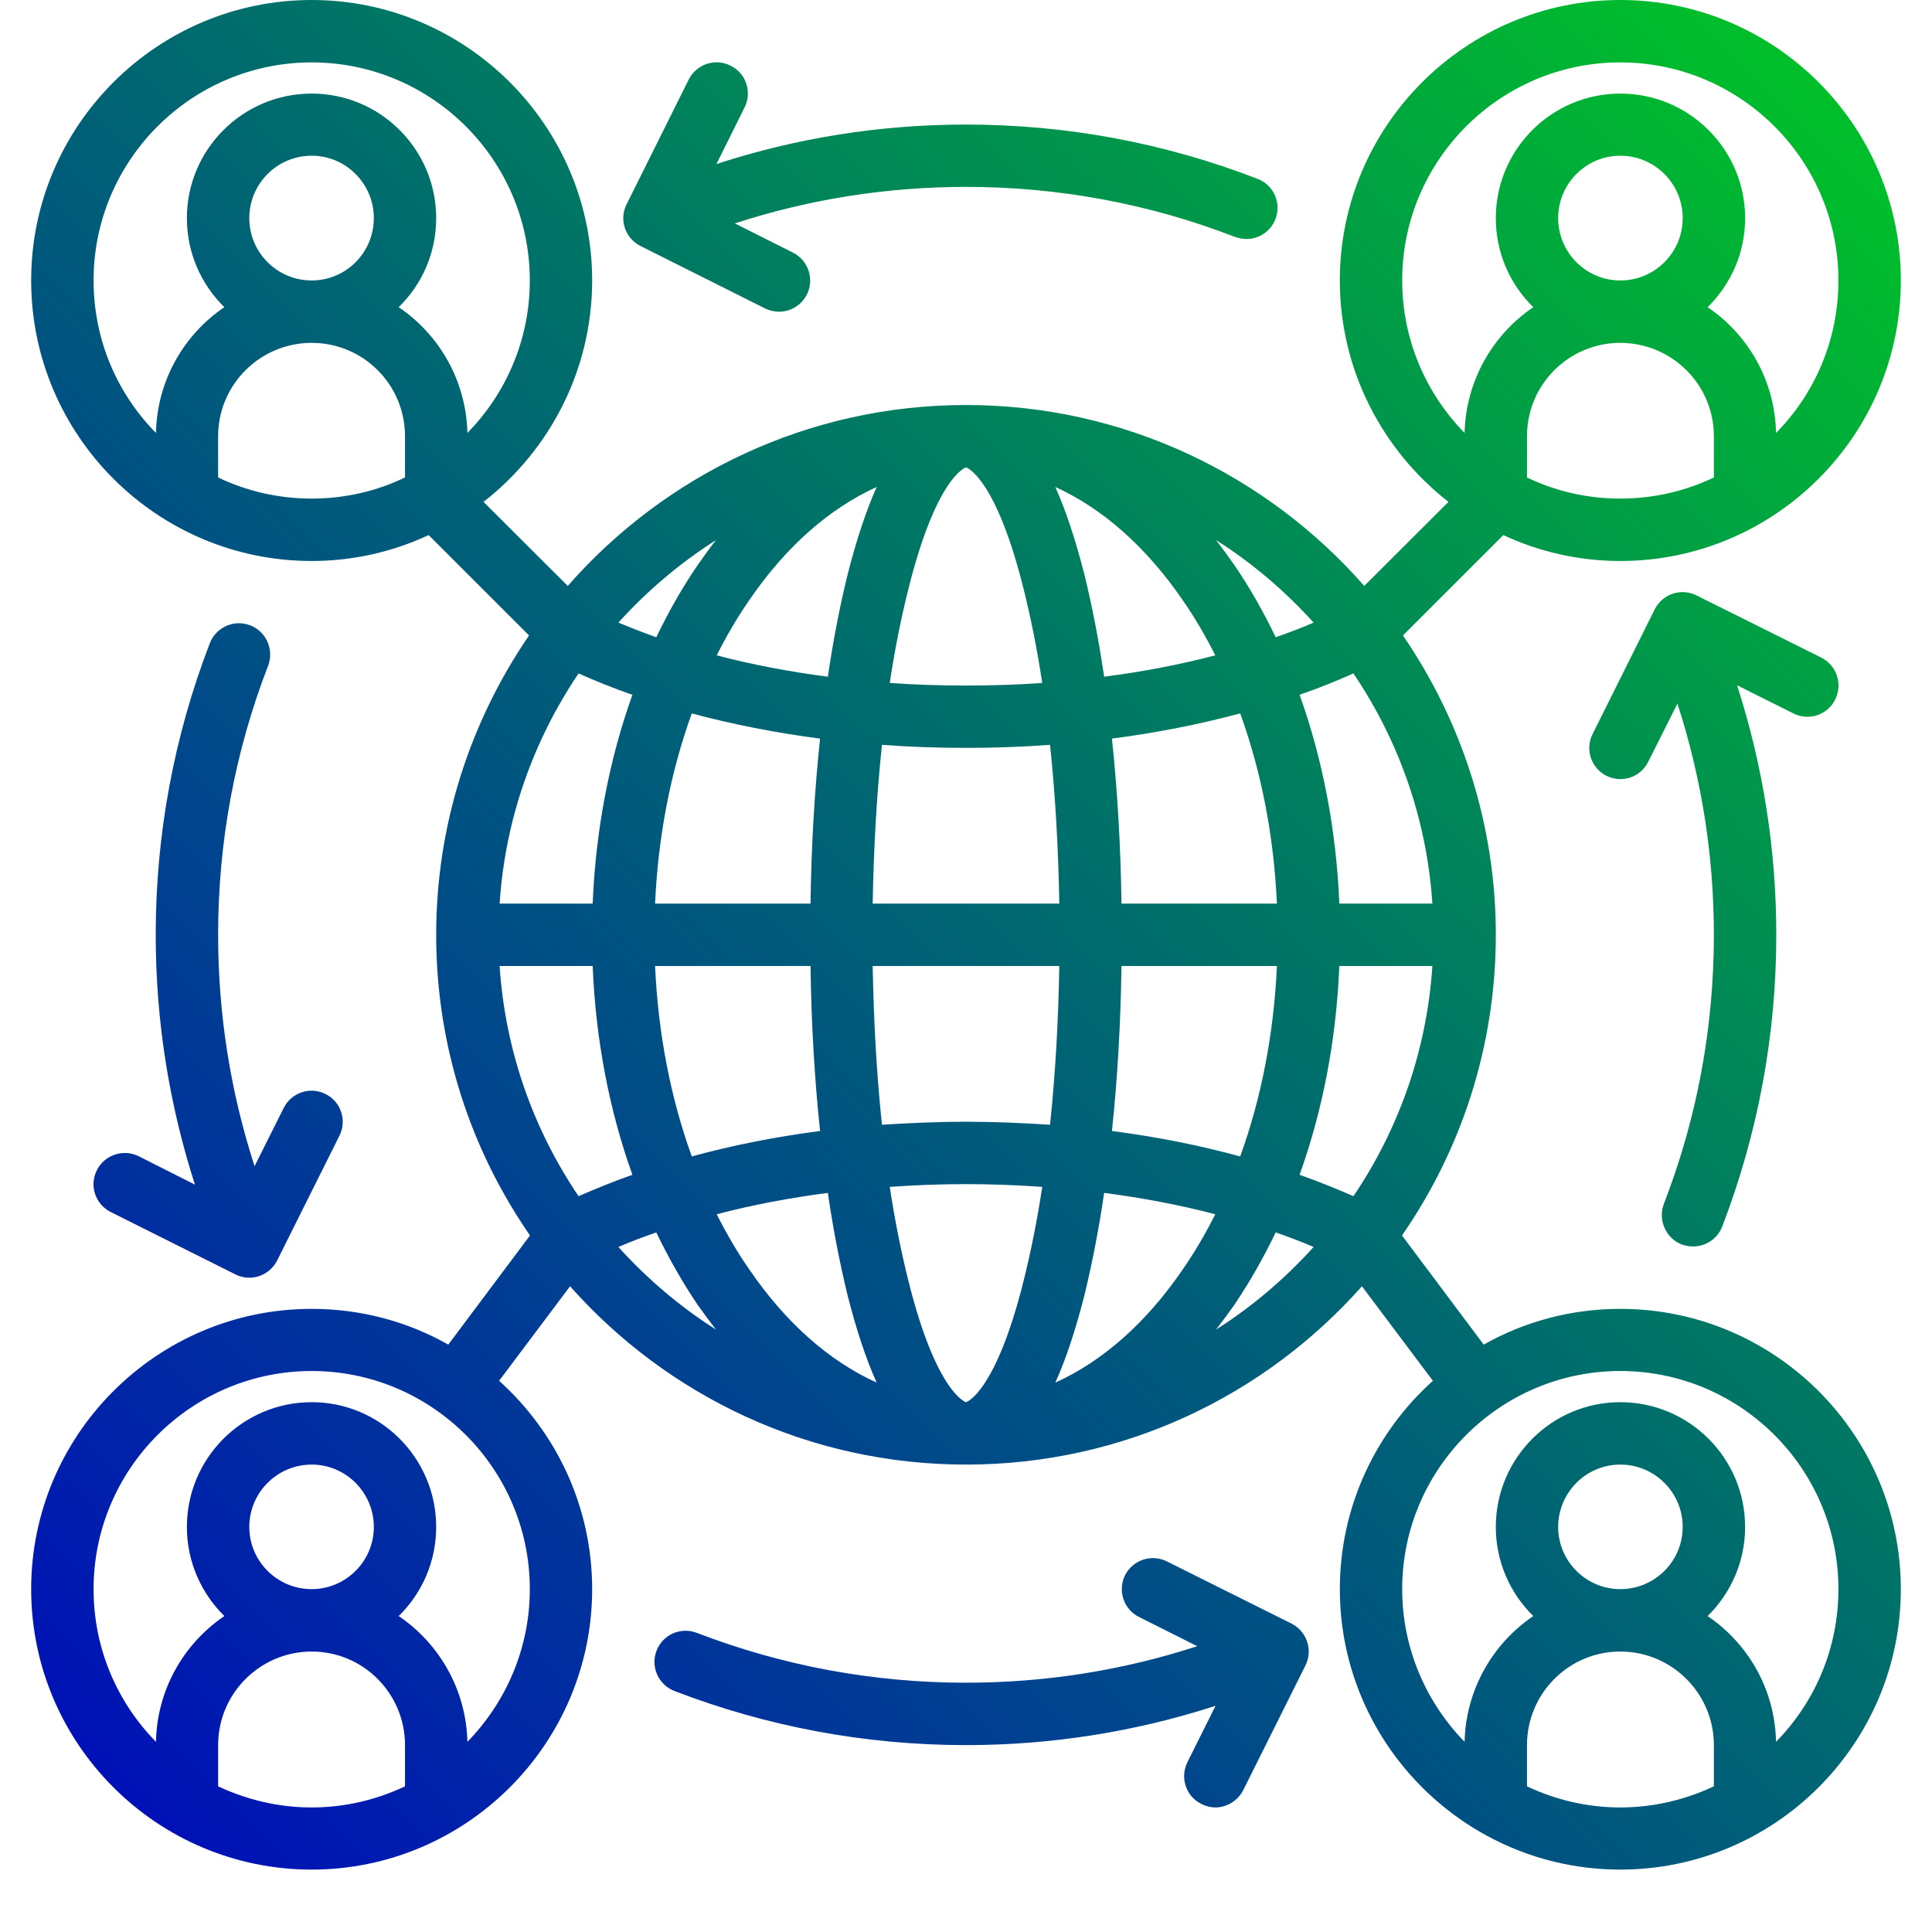 <svg xmlns="http://www.w3.org/2000/svg" xmlns:xlink="http://www.w3.org/1999/xlink" width="40" zoomAndPan="magnify" viewBox="0 0 30 30" height="40" preserveAspectRatio="xMidYMid meet" version="1.0"><defs><clipPath id="46065dff74"><path d="M 0.484 0 L 29.516 0 L 29.516 29.031 L 0.484 29.031 Z M 0.484 0 " clip-rule="nonzero"/></clipPath><clipPath id="353c0cde51"><path d="M 25.16 20.324 C 24.391 20.324 23.668 20.523 23.039 20.879 L 21.77 19.184 C 22.688 17.859 23.227 16.25 23.227 14.516 C 23.227 12.793 22.691 11.191 21.785 9.867 L 23.344 8.309 C 23.895 8.566 24.512 8.711 25.16 8.711 C 27.562 8.711 29.516 6.758 29.516 4.355 C 29.516 1.953 27.562 0 25.16 0 C 22.762 0 20.805 1.953 20.805 4.355 C 20.805 5.75 21.469 6.996 22.492 7.793 L 21.184 9.098 C 19.676 7.379 17.461 6.289 15 6.289 C 12.539 6.289 10.324 7.379 8.816 9.098 L 7.508 7.793 C 8.531 6.996 9.195 5.75 9.195 4.355 C 9.195 1.953 7.238 0 4.84 0 C 2.438 0 0.484 1.953 0.484 4.355 C 0.484 6.758 2.438 8.711 4.84 8.711 C 5.488 8.711 6.105 8.566 6.656 8.309 L 8.215 9.867 C 7.309 11.191 6.773 12.793 6.773 14.516 C 6.773 16.25 7.312 17.859 8.23 19.184 L 6.961 20.879 C 6.332 20.523 5.609 20.324 4.84 20.324 C 2.438 20.324 0.484 22.277 0.484 24.676 C 0.484 27.078 2.438 29.031 4.84 29.031 C 7.238 29.031 9.195 27.078 9.195 24.676 C 9.195 23.395 8.637 22.238 7.75 21.441 L 8.852 19.973 C 10.359 21.672 12.555 22.742 15 22.742 C 17.445 22.742 19.641 21.672 21.148 19.973 L 22.25 21.441 C 21.363 22.238 20.805 23.395 20.805 24.676 C 20.805 27.078 22.762 29.031 25.16 29.031 C 27.562 29.031 29.516 27.078 29.516 24.676 C 29.516 22.277 27.562 20.324 25.16 20.324 Z M 23.711 7.414 L 23.711 6.773 C 23.711 5.973 24.359 5.324 25.16 5.324 C 25.961 5.324 26.613 5.973 26.613 6.773 L 26.613 7.414 C 26.172 7.625 25.68 7.742 25.16 7.742 C 24.641 7.742 24.148 7.625 23.711 7.414 Z M 24.195 3.387 C 24.195 2.852 24.629 2.418 25.16 2.418 C 25.695 2.418 26.129 2.852 26.129 3.387 C 26.129 3.922 25.695 4.355 25.16 4.355 C 24.629 4.355 24.195 3.922 24.195 3.387 Z M 21.773 4.355 C 21.773 2.488 23.293 0.969 25.16 0.969 C 27.027 0.969 28.547 2.488 28.547 4.355 C 28.547 5.277 28.18 6.113 27.578 6.723 C 27.562 5.91 27.145 5.195 26.516 4.77 C 26.875 4.418 27.098 3.93 27.098 3.387 C 27.098 2.32 26.23 1.453 25.16 1.453 C 24.094 1.453 23.227 2.32 23.227 3.387 C 23.227 3.93 23.449 4.418 23.809 4.77 C 23.18 5.195 22.762 5.91 22.742 6.723 C 22.145 6.113 21.773 5.277 21.773 4.355 Z M 1.453 4.355 C 1.453 2.488 2.973 0.969 4.84 0.969 C 6.707 0.969 8.227 2.488 8.227 4.355 C 8.227 5.277 7.855 6.113 7.258 6.723 C 7.238 5.91 6.82 5.195 6.191 4.77 C 6.551 4.418 6.773 3.93 6.773 3.387 C 6.773 2.32 5.906 1.453 4.84 1.453 C 3.77 1.453 2.902 2.32 2.902 3.387 C 2.902 3.93 3.125 4.418 3.484 4.77 C 2.855 5.195 2.438 5.91 2.422 6.723 C 1.82 6.113 1.453 5.277 1.453 4.355 Z M 3.871 3.387 C 3.871 2.852 4.305 2.418 4.84 2.418 C 5.371 2.418 5.805 2.852 5.805 3.387 C 5.805 3.922 5.371 4.355 4.84 4.355 C 4.305 4.355 3.871 3.922 3.871 3.387 Z M 3.387 7.414 L 3.387 6.773 C 3.387 5.973 4.039 5.324 4.84 5.324 C 5.641 5.324 6.289 5.973 6.289 6.773 L 6.289 7.414 C 5.852 7.625 5.359 7.742 4.84 7.742 C 4.32 7.742 3.828 7.625 3.387 7.414 Z M 3.387 27.738 L 3.387 27.098 C 3.387 26.297 4.039 25.645 4.84 25.645 C 5.641 25.645 6.289 26.297 6.289 27.098 L 6.289 27.738 C 5.852 27.945 5.359 28.066 4.84 28.066 C 4.32 28.066 3.828 27.945 3.387 27.738 Z M 3.871 23.711 C 3.871 23.176 4.305 22.742 4.84 22.742 C 5.371 22.742 5.805 23.176 5.805 23.711 C 5.805 24.242 5.371 24.676 4.84 24.676 C 4.305 24.676 3.871 24.242 3.871 23.711 Z M 8.227 24.676 C 8.227 25.598 7.855 26.434 7.258 27.047 C 7.238 26.234 6.82 25.52 6.191 25.094 C 6.551 24.742 6.773 24.25 6.773 23.711 C 6.773 22.641 5.906 21.773 4.84 21.773 C 3.77 21.773 2.902 22.641 2.902 23.711 C 2.902 24.25 3.125 24.742 3.484 25.094 C 2.855 25.52 2.438 26.234 2.422 27.047 C 1.82 26.434 1.453 25.598 1.453 24.676 C 1.453 22.809 2.973 21.289 4.84 21.289 C 6.707 21.289 8.227 22.809 8.227 24.676 Z M 7.758 15 L 9.203 15 C 9.25 16.145 9.461 17.242 9.82 18.242 C 9.531 18.344 9.254 18.457 8.984 18.574 C 8.285 17.543 7.844 16.316 7.758 15 Z M 8.984 10.457 C 9.254 10.578 9.531 10.688 9.82 10.789 C 9.461 11.789 9.25 12.891 9.203 14.031 L 7.758 14.031 C 7.844 12.715 8.285 11.492 8.984 10.457 Z M 22.242 14.031 L 20.797 14.031 C 20.75 12.891 20.539 11.789 20.18 10.789 C 20.469 10.688 20.746 10.578 21.016 10.457 C 21.715 11.492 22.156 12.715 22.242 14.031 Z M 19.828 14.031 L 17.414 14.031 C 17.402 13.141 17.352 12.277 17.266 11.469 C 17.961 11.379 18.629 11.246 19.258 11.078 C 19.586 11.984 19.781 12.984 19.828 14.031 Z M 15 21.773 C 14.996 21.773 14.539 21.633 14.102 19.875 C 13.992 19.434 13.895 18.949 13.816 18.43 C 14.207 18.402 14.602 18.387 15 18.387 C 15.398 18.387 15.793 18.402 16.184 18.43 C 16.105 18.949 16.008 19.434 15.898 19.875 C 15.461 21.633 15.004 21.773 15 21.773 Z M 15 17.418 C 14.559 17.418 14.125 17.438 13.695 17.465 C 13.613 16.691 13.566 15.859 13.551 15 L 16.449 15 C 16.434 15.859 16.387 16.691 16.305 17.465 C 15.875 17.438 15.441 17.418 15 17.418 Z M 13.551 14.031 C 13.566 13.172 13.613 12.34 13.695 11.566 C 14.125 11.598 14.559 11.613 15 11.613 C 15.441 11.613 15.875 11.598 16.305 11.566 C 16.387 12.34 16.434 13.172 16.449 14.031 Z M 15 7.258 C 15.004 7.258 15.461 7.398 15.898 9.16 C 16.008 9.598 16.105 10.086 16.184 10.605 C 15.793 10.633 15.398 10.645 15 10.645 C 14.602 10.645 14.207 10.633 13.816 10.605 C 13.895 10.082 13.992 9.598 14.102 9.16 C 14.539 7.398 14.996 7.258 15 7.258 Z M 17.145 10.508 C 17.062 9.938 16.957 9.406 16.84 8.926 C 16.703 8.391 16.555 7.938 16.387 7.562 C 17.121 7.895 17.797 8.492 18.363 9.316 C 18.551 9.586 18.719 9.875 18.871 10.176 C 18.324 10.32 17.746 10.43 17.145 10.508 Z M 13.613 7.562 C 13.445 7.938 13.297 8.391 13.16 8.926 C 13.043 9.406 12.938 9.938 12.855 10.508 C 12.254 10.43 11.676 10.32 11.129 10.176 C 11.281 9.875 11.449 9.586 11.637 9.316 C 12.203 8.488 12.879 7.895 13.613 7.562 Z M 12.734 11.469 C 12.648 12.277 12.598 13.141 12.586 14.031 L 10.172 14.031 C 10.219 12.984 10.414 11.984 10.742 11.078 C 11.371 11.246 12.039 11.379 12.734 11.469 Z M 10.172 15 L 12.586 15 C 12.598 15.891 12.648 16.754 12.734 17.562 C 12.039 17.652 11.371 17.785 10.742 17.957 C 10.414 17.051 10.219 16.047 10.172 15 Z M 12.855 18.523 C 12.938 19.094 13.043 19.625 13.16 20.109 C 13.297 20.645 13.445 21.098 13.613 21.469 C 12.879 21.137 12.203 20.543 11.637 19.715 C 11.449 19.445 11.281 19.156 11.129 18.855 C 11.676 18.711 12.254 18.602 12.855 18.523 Z M 16.387 21.469 C 16.555 21.098 16.703 20.645 16.84 20.109 C 16.957 19.625 17.062 19.094 17.145 18.523 C 17.746 18.602 18.324 18.711 18.871 18.855 C 18.719 19.156 18.551 19.445 18.363 19.715 C 17.797 20.543 17.121 21.137 16.387 21.469 Z M 17.266 17.562 C 17.352 16.754 17.402 15.891 17.414 15 L 19.828 15 C 19.781 16.047 19.586 17.051 19.258 17.957 C 18.629 17.785 17.961 17.652 17.266 17.562 Z M 20.797 15 L 22.242 15 C 22.156 16.316 21.715 17.543 21.016 18.574 C 20.746 18.457 20.469 18.344 20.18 18.242 C 20.539 17.242 20.75 16.145 20.797 15 Z M 20.398 9.668 C 20.207 9.75 20.012 9.824 19.809 9.895 C 19.617 9.496 19.402 9.117 19.164 8.77 C 19.07 8.637 18.977 8.508 18.883 8.387 C 19.445 8.742 19.953 9.176 20.398 9.668 Z M 11.117 8.387 C 11.023 8.508 10.93 8.637 10.836 8.77 C 10.598 9.117 10.383 9.496 10.191 9.895 C 9.988 9.824 9.793 9.746 9.602 9.668 C 10.047 9.176 10.559 8.742 11.117 8.387 Z M 9.602 19.363 C 9.793 19.281 9.988 19.207 10.191 19.137 C 10.383 19.535 10.598 19.914 10.836 20.266 C 10.93 20.398 11.023 20.523 11.117 20.645 C 10.555 20.289 10.047 19.855 9.602 19.363 Z M 18.883 20.645 C 18.977 20.523 19.07 20.398 19.164 20.266 C 19.402 19.914 19.617 19.535 19.809 19.137 C 20.012 19.207 20.207 19.281 20.398 19.363 C 19.953 19.855 19.445 20.289 18.883 20.645 Z M 23.711 27.738 L 23.711 27.098 C 23.711 26.297 24.359 25.645 25.16 25.645 C 25.961 25.645 26.613 26.297 26.613 27.098 L 26.613 27.738 C 26.172 27.945 25.68 28.066 25.16 28.066 C 24.641 28.066 24.148 27.945 23.711 27.738 Z M 24.195 23.711 C 24.195 23.176 24.629 22.742 25.16 22.742 C 25.695 22.742 26.129 23.176 26.129 23.711 C 26.129 24.242 25.695 24.676 25.16 24.676 C 24.629 24.676 24.195 24.242 24.195 23.711 Z M 27.578 27.047 C 27.562 26.234 27.145 25.52 26.516 25.094 C 26.875 24.742 27.098 24.25 27.098 23.711 C 27.098 22.641 26.23 21.773 25.16 21.773 C 24.094 21.773 23.227 22.641 23.227 23.711 C 23.227 24.25 23.449 24.742 23.809 25.094 C 23.18 25.52 22.762 26.234 22.742 27.047 C 22.145 26.434 21.773 25.598 21.773 24.676 C 21.773 22.809 23.293 21.289 25.16 21.289 C 27.027 21.289 28.547 22.809 28.547 24.676 C 28.547 25.598 28.18 26.434 27.578 27.047 Z M 9.73 3.172 L 10.695 1.234 C 10.816 0.996 11.105 0.898 11.344 1.02 C 11.586 1.137 11.68 1.43 11.562 1.668 L 11.125 2.547 C 12.371 2.141 13.672 1.934 15 1.934 C 16.562 1.934 18.086 2.219 19.527 2.777 C 19.777 2.871 19.902 3.152 19.805 3.402 C 19.73 3.594 19.551 3.711 19.355 3.711 C 19.297 3.711 19.238 3.699 19.18 3.68 C 17.848 3.164 16.441 2.902 15 2.902 C 13.77 2.902 12.562 3.094 11.41 3.469 L 12.312 3.922 C 12.551 4.043 12.648 4.332 12.531 4.57 C 12.445 4.742 12.273 4.84 12.098 4.84 C 12.023 4.84 11.949 4.824 11.879 4.789 L 9.945 3.82 C 9.707 3.699 9.609 3.41 9.73 3.172 Z M 20.27 25.863 L 19.305 27.797 C 19.219 27.965 19.047 28.066 18.871 28.066 C 18.797 28.066 18.723 28.047 18.656 28.012 C 18.414 27.895 18.32 27.602 18.438 27.363 L 18.875 26.488 C 17.629 26.891 16.328 27.098 15 27.098 C 13.438 27.098 11.914 26.812 10.473 26.258 C 10.223 26.16 10.098 25.879 10.195 25.633 C 10.289 25.383 10.57 25.258 10.82 25.355 C 12.152 25.867 13.559 26.129 15 26.129 C 16.23 26.129 17.438 25.938 18.59 25.562 L 17.688 25.109 C 17.449 24.992 17.352 24.699 17.469 24.461 C 17.59 24.223 17.879 24.125 18.121 24.246 L 20.055 25.211 C 20.293 25.332 20.391 25.621 20.27 25.863 Z M 27.848 11.078 L 26.973 10.641 C 27.375 11.887 27.582 13.188 27.582 14.516 C 27.582 16.078 27.297 17.602 26.742 19.047 C 26.668 19.238 26.484 19.355 26.289 19.355 C 26.23 19.355 26.172 19.344 26.113 19.324 C 25.867 19.227 25.742 18.945 25.836 18.695 C 26.352 17.363 26.613 15.957 26.613 14.516 C 26.613 13.285 26.422 12.082 26.047 10.926 L 25.594 11.828 C 25.508 12 25.34 12.098 25.16 12.098 C 25.09 12.098 25.016 12.082 24.945 12.047 C 24.707 11.926 24.609 11.637 24.73 11.398 L 25.695 9.461 C 25.816 9.223 26.105 9.125 26.344 9.246 L 28.281 10.211 C 28.52 10.332 28.617 10.621 28.496 10.863 C 28.379 11.102 28.086 11.199 27.848 11.078 Z M 2.152 17.953 L 3.027 18.395 C 2.625 17.145 2.418 15.844 2.418 14.516 C 2.418 12.953 2.703 11.43 3.258 9.988 C 3.355 9.738 3.637 9.613 3.887 9.711 C 4.133 9.805 4.258 10.086 4.164 10.336 C 3.648 11.668 3.387 13.074 3.387 14.516 C 3.387 15.746 3.578 16.953 3.953 18.109 L 4.406 17.203 C 4.527 16.965 4.816 16.867 5.055 16.988 C 5.293 17.105 5.391 17.398 5.27 17.637 L 4.305 19.57 C 4.219 19.742 4.047 19.84 3.871 19.84 C 3.797 19.84 3.723 19.824 3.656 19.789 L 1.719 18.82 C 1.48 18.699 1.383 18.41 1.504 18.172 C 1.621 17.934 1.914 17.836 2.152 17.953 Z M 2.152 17.953 " clip-rule="nonzero"/></clipPath><linearGradient x1="16" gradientTransform="matrix(0.06, 0, 0, 0.06, -0.484, -0.968)" y1="496" x2="496" gradientUnits="userSpaceOnUse" y2="16" id="0bffc5c72b"><stop stop-opacity="1" stop-color="rgb(0%, 7.1%, 71.399%)" offset="0"/><stop stop-opacity="1" stop-color="rgb(0%, 7.1%, 71.399%)" offset="0.031"/><stop stop-opacity="1" stop-color="rgb(0%, 7.201%, 71.317%)" offset="0.047"/><stop stop-opacity="1" stop-color="rgb(0%, 7.578%, 71.01%)" offset="0.051"/><stop stop-opacity="1" stop-color="rgb(0%, 7.854%, 70.787%)" offset="0.055"/><stop stop-opacity="1" stop-color="rgb(0%, 8.128%, 70.563%)" offset="0.059"/><stop stop-opacity="1" stop-color="rgb(0%, 8.405%, 70.34%)" offset="0.062"/><stop stop-opacity="1" stop-color="rgb(0%, 8.679%, 70.117%)" offset="0.066"/><stop stop-opacity="1" stop-color="rgb(0%, 8.954%, 69.894%)" offset="0.07"/><stop stop-opacity="1" stop-color="rgb(0%, 9.229%, 69.67%)" offset="0.074"/><stop stop-opacity="1" stop-color="rgb(0%, 9.505%, 69.447%)" offset="0.078"/><stop stop-opacity="1" stop-color="rgb(0%, 9.779%, 69.223%)" offset="0.082"/><stop stop-opacity="1" stop-color="rgb(0%, 10.056%, 69%)" offset="0.086"/><stop stop-opacity="1" stop-color="rgb(0%, 10.33%, 68.776%)" offset="0.09"/><stop stop-opacity="1" stop-color="rgb(0%, 10.605%, 68.553%)" offset="0.094"/><stop stop-opacity="1" stop-color="rgb(0%, 10.88%, 68.33%)" offset="0.098"/><stop stop-opacity="1" stop-color="rgb(0%, 11.156%, 68.108%)" offset="0.102"/><stop stop-opacity="1" stop-color="rgb(0%, 11.43%, 67.883%)" offset="0.105"/><stop stop-opacity="1" stop-color="rgb(0%, 11.707%, 67.661%)" offset="0.109"/><stop stop-opacity="1" stop-color="rgb(0%, 11.981%, 67.436%)" offset="0.113"/><stop stop-opacity="1" stop-color="rgb(0%, 12.257%, 67.213%)" offset="0.117"/><stop stop-opacity="1" stop-color="rgb(0%, 12.532%, 66.989%)" offset="0.121"/><stop stop-opacity="1" stop-color="rgb(0%, 12.807%, 66.766%)" offset="0.125"/><stop stop-opacity="1" stop-color="rgb(0%, 13.081%, 66.544%)" offset="0.129"/><stop stop-opacity="1" stop-color="rgb(0%, 13.358%, 66.321%)" offset="0.133"/><stop stop-opacity="1" stop-color="rgb(0%, 13.632%, 66.096%)" offset="0.137"/><stop stop-opacity="1" stop-color="rgb(0%, 13.908%, 65.874%)" offset="0.141"/><stop stop-opacity="1" stop-color="rgb(0%, 14.183%, 65.649%)" offset="0.145"/><stop stop-opacity="1" stop-color="rgb(0%, 14.459%, 65.427%)" offset="0.148"/><stop stop-opacity="1" stop-color="rgb(0%, 14.734%, 65.202%)" offset="0.152"/><stop stop-opacity="1" stop-color="rgb(0%, 15.009%, 64.98%)" offset="0.156"/><stop stop-opacity="1" stop-color="rgb(0%, 15.283%, 64.757%)" offset="0.16"/><stop stop-opacity="1" stop-color="rgb(0%, 15.559%, 64.534%)" offset="0.164"/><stop stop-opacity="1" stop-color="rgb(0%, 15.834%, 64.31%)" offset="0.168"/><stop stop-opacity="1" stop-color="rgb(0%, 16.11%, 64.087%)" offset="0.172"/><stop stop-opacity="1" stop-color="rgb(0%, 16.385%, 63.863%)" offset="0.176"/><stop stop-opacity="1" stop-color="rgb(0%, 16.661%, 63.64%)" offset="0.18"/><stop stop-opacity="1" stop-color="rgb(0%, 16.936%, 63.416%)" offset="0.184"/><stop stop-opacity="1" stop-color="rgb(0%, 17.21%, 63.193%)" offset="0.188"/><stop stop-opacity="1" stop-color="rgb(0%, 17.485%, 62.97%)" offset="0.191"/><stop stop-opacity="1" stop-color="rgb(0%, 17.761%, 62.747%)" offset="0.195"/><stop stop-opacity="1" stop-color="rgb(0%, 18.036%, 62.523%)" offset="0.199"/><stop stop-opacity="1" stop-color="rgb(0%, 18.312%, 62.3%)" offset="0.203"/><stop stop-opacity="1" stop-color="rgb(0%, 18.587%, 62.076%)" offset="0.207"/><stop stop-opacity="1" stop-color="rgb(0%, 18.861%, 61.853%)" offset="0.211"/><stop stop-opacity="1" stop-color="rgb(0%, 19.136%, 61.629%)" offset="0.215"/><stop stop-opacity="1" stop-color="rgb(0%, 19.412%, 61.406%)" offset="0.219"/><stop stop-opacity="1" stop-color="rgb(0%, 19.687%, 61.183%)" offset="0.223"/><stop stop-opacity="1" stop-color="rgb(0%, 19.963%, 60.96%)" offset="0.227"/><stop stop-opacity="1" stop-color="rgb(0%, 20.238%, 60.736%)" offset="0.23"/><stop stop-opacity="1" stop-color="rgb(0%, 20.514%, 60.513%)" offset="0.234"/><stop stop-opacity="1" stop-color="rgb(0%, 20.789%, 60.289%)" offset="0.238"/><stop stop-opacity="1" stop-color="rgb(0%, 21.063%, 60.066%)" offset="0.242"/><stop stop-opacity="1" stop-color="rgb(0%, 21.338%, 59.842%)" offset="0.246"/><stop stop-opacity="1" stop-color="rgb(0%, 21.614%, 59.619%)" offset="0.25"/><stop stop-opacity="1" stop-color="rgb(0%, 21.889%, 59.396%)" offset="0.254"/><stop stop-opacity="1" stop-color="rgb(0%, 22.165%, 59.174%)" offset="0.258"/><stop stop-opacity="1" stop-color="rgb(0%, 22.44%, 58.949%)" offset="0.262"/><stop stop-opacity="1" stop-color="rgb(0%, 22.716%, 58.727%)" offset="0.266"/><stop stop-opacity="1" stop-color="rgb(0%, 22.99%, 58.502%)" offset="0.27"/><stop stop-opacity="1" stop-color="rgb(0%, 23.265%, 58.279%)" offset="0.273"/><stop stop-opacity="1" stop-color="rgb(0%, 23.54%, 58.055%)" offset="0.277"/><stop stop-opacity="1" stop-color="rgb(0%, 23.816%, 57.832%)" offset="0.281"/><stop stop-opacity="1" stop-color="rgb(0%, 24.091%, 57.61%)" offset="0.285"/><stop stop-opacity="1" stop-color="rgb(0%, 24.367%, 57.387%)" offset="0.289"/><stop stop-opacity="1" stop-color="rgb(0%, 24.641%, 57.162%)" offset="0.293"/><stop stop-opacity="1" stop-color="rgb(0%, 24.918%, 56.94%)" offset="0.297"/><stop stop-opacity="1" stop-color="rgb(0%, 25.192%, 56.715%)" offset="0.301"/><stop stop-opacity="1" stop-color="rgb(0%, 25.467%, 56.493%)" offset="0.305"/><stop stop-opacity="1" stop-color="rgb(0%, 25.742%, 56.268%)" offset="0.309"/><stop stop-opacity="1" stop-color="rgb(0%, 26.018%, 56.046%)" offset="0.312"/><stop stop-opacity="1" stop-color="rgb(0%, 26.292%, 55.823%)" offset="0.316"/><stop stop-opacity="1" stop-color="rgb(0%, 26.569%, 55.6%)" offset="0.32"/><stop stop-opacity="1" stop-color="rgb(0%, 26.843%, 55.376%)" offset="0.324"/><stop stop-opacity="1" stop-color="rgb(0%, 27.118%, 55.153%)" offset="0.328"/><stop stop-opacity="1" stop-color="rgb(0%, 27.393%, 54.929%)" offset="0.332"/><stop stop-opacity="1" stop-color="rgb(0%, 27.669%, 54.706%)" offset="0.336"/><stop stop-opacity="1" stop-color="rgb(0%, 27.943%, 54.482%)" offset="0.34"/><stop stop-opacity="1" stop-color="rgb(0%, 28.22%, 54.259%)" offset="0.344"/><stop stop-opacity="1" stop-color="rgb(0%, 28.494%, 54.034%)" offset="0.348"/><stop stop-opacity="1" stop-color="rgb(0%, 28.77%, 53.812%)" offset="0.352"/><stop stop-opacity="1" stop-color="rgb(0%, 29.045%, 53.589%)" offset="0.355"/><stop stop-opacity="1" stop-color="rgb(0%, 29.32%, 53.366%)" offset="0.359"/><stop stop-opacity="1" stop-color="rgb(0%, 29.594%, 53.142%)" offset="0.363"/><stop stop-opacity="1" stop-color="rgb(0%, 29.871%, 52.919%)" offset="0.367"/><stop stop-opacity="1" stop-color="rgb(0%, 30.145%, 52.695%)" offset="0.371"/><stop stop-opacity="1" stop-color="rgb(0%, 30.421%, 52.472%)" offset="0.375"/><stop stop-opacity="1" stop-color="rgb(0%, 30.696%, 52.248%)" offset="0.379"/><stop stop-opacity="1" stop-color="rgb(0%, 30.972%, 52.025%)" offset="0.383"/><stop stop-opacity="1" stop-color="rgb(0%, 31.247%, 51.802%)" offset="0.387"/><stop stop-opacity="1" stop-color="rgb(0%, 31.522%, 51.579%)" offset="0.391"/><stop stop-opacity="1" stop-color="rgb(0%, 31.796%, 51.355%)" offset="0.395"/><stop stop-opacity="1" stop-color="rgb(0%, 32.072%, 51.132%)" offset="0.398"/><stop stop-opacity="1" stop-color="rgb(0%, 32.347%, 50.908%)" offset="0.402"/><stop stop-opacity="1" stop-color="rgb(0%, 32.623%, 50.685%)" offset="0.406"/><stop stop-opacity="1" stop-color="rgb(0%, 32.898%, 50.461%)" offset="0.41"/><stop stop-opacity="1" stop-color="rgb(0%, 33.174%, 50.238%)" offset="0.414"/><stop stop-opacity="1" stop-color="rgb(0%, 33.449%, 50.015%)" offset="0.418"/><stop stop-opacity="1" stop-color="rgb(0%, 33.723%, 49.792%)" offset="0.422"/><stop stop-opacity="1" stop-color="rgb(0%, 33.998%, 49.568%)" offset="0.426"/><stop stop-opacity="1" stop-color="rgb(0%, 34.274%, 49.345%)" offset="0.43"/><stop stop-opacity="1" stop-color="rgb(0%, 34.549%, 49.121%)" offset="0.434"/><stop stop-opacity="1" stop-color="rgb(0%, 34.825%, 48.898%)" offset="0.438"/><stop stop-opacity="1" stop-color="rgb(0%, 35.1%, 48.674%)" offset="0.441"/><stop stop-opacity="1" stop-color="rgb(0%, 35.374%, 48.451%)" offset="0.445"/><stop stop-opacity="1" stop-color="rgb(0%, 35.649%, 48.228%)" offset="0.449"/><stop stop-opacity="1" stop-color="rgb(0%, 35.925%, 48.006%)" offset="0.453"/><stop stop-opacity="1" stop-color="rgb(0%, 36.2%, 47.781%)" offset="0.457"/><stop stop-opacity="1" stop-color="rgb(0%, 36.476%, 47.559%)" offset="0.461"/><stop stop-opacity="1" stop-color="rgb(0%, 36.751%, 47.334%)" offset="0.465"/><stop stop-opacity="1" stop-color="rgb(0%, 37.027%, 47.112%)" offset="0.469"/><stop stop-opacity="1" stop-color="rgb(0%, 37.302%, 46.887%)" offset="0.473"/><stop stop-opacity="1" stop-color="rgb(0%, 37.576%, 46.664%)" offset="0.477"/><stop stop-opacity="1" stop-color="rgb(0%, 37.851%, 46.442%)" offset="0.48"/><stop stop-opacity="1" stop-color="rgb(0%, 38.127%, 46.219%)" offset="0.484"/><stop stop-opacity="1" stop-color="rgb(0%, 38.402%, 45.995%)" offset="0.488"/><stop stop-opacity="1" stop-color="rgb(0%, 38.678%, 45.772%)" offset="0.492"/><stop stop-opacity="1" stop-color="rgb(0%, 38.953%, 45.547%)" offset="0.496"/><stop stop-opacity="1" stop-color="rgb(0%, 39.229%, 45.325%)" offset="0.5"/><stop stop-opacity="1" stop-color="rgb(0%, 39.503%, 45.1%)" offset="0.504"/><stop stop-opacity="1" stop-color="rgb(0%, 39.778%, 44.878%)" offset="0.508"/><stop stop-opacity="1" stop-color="rgb(0%, 40.071%, 44.64%)" offset="0.512"/><stop stop-opacity="1" stop-color="rgb(0%, 40.366%, 44.403%)" offset="0.516"/><stop stop-opacity="1" stop-color="rgb(0%, 40.672%, 44.154%)" offset="0.52"/><stop stop-opacity="1" stop-color="rgb(0%, 40.979%, 43.907%)" offset="0.523"/><stop stop-opacity="1" stop-color="rgb(0%, 41.284%, 43.66%)" offset="0.527"/><stop stop-opacity="1" stop-color="rgb(0%, 41.591%, 43.413%)" offset="0.531"/><stop stop-opacity="1" stop-color="rgb(0%, 41.898%, 43.166%)" offset="0.535"/><stop stop-opacity="1" stop-color="rgb(0%, 42.204%, 42.918%)" offset="0.539"/><stop stop-opacity="1" stop-color="rgb(0%, 42.509%, 42.67%)" offset="0.543"/><stop stop-opacity="1" stop-color="rgb(0%, 42.816%, 42.422%)" offset="0.547"/><stop stop-opacity="1" stop-color="rgb(0%, 43.123%, 42.175%)" offset="0.551"/><stop stop-opacity="1" stop-color="rgb(0%, 43.43%, 41.928%)" offset="0.555"/><stop stop-opacity="1" stop-color="rgb(0%, 43.735%, 41.679%)" offset="0.559"/><stop stop-opacity="1" stop-color="rgb(0%, 44.041%, 41.432%)" offset="0.562"/><stop stop-opacity="1" stop-color="rgb(0%, 44.348%, 41.185%)" offset="0.566"/><stop stop-opacity="1" stop-color="rgb(0%, 44.655%, 40.938%)" offset="0.57"/><stop stop-opacity="1" stop-color="rgb(0%, 44.96%, 40.689%)" offset="0.574"/><stop stop-opacity="1" stop-color="rgb(0%, 45.267%, 40.442%)" offset="0.578"/><stop stop-opacity="1" stop-color="rgb(0%, 45.573%, 40.195%)" offset="0.582"/><stop stop-opacity="1" stop-color="rgb(0%, 45.88%, 39.948%)" offset="0.586"/><stop stop-opacity="1" stop-color="rgb(0%, 46.185%, 39.7%)" offset="0.59"/><stop stop-opacity="1" stop-color="rgb(0%, 46.492%, 39.453%)" offset="0.594"/><stop stop-opacity="1" stop-color="rgb(0%, 46.799%, 39.204%)" offset="0.598"/><stop stop-opacity="1" stop-color="rgb(0%, 47.105%, 38.957%)" offset="0.602"/><stop stop-opacity="1" stop-color="rgb(0%, 47.411%, 38.71%)" offset="0.605"/><stop stop-opacity="1" stop-color="rgb(0%, 47.717%, 38.463%)" offset="0.609"/><stop stop-opacity="1" stop-color="rgb(0%, 48.024%, 38.214%)" offset="0.613"/><stop stop-opacity="1" stop-color="rgb(0%, 48.331%, 37.967%)" offset="0.617"/><stop stop-opacity="1" stop-color="rgb(0%, 48.636%, 37.72%)" offset="0.621"/><stop stop-opacity="1" stop-color="rgb(0%, 48.943%, 37.473%)" offset="0.625"/><stop stop-opacity="1" stop-color="rgb(0%, 49.249%, 37.225%)" offset="0.629"/><stop stop-opacity="1" stop-color="rgb(0%, 49.556%, 36.978%)" offset="0.633"/><stop stop-opacity="1" stop-color="rgb(0%, 49.861%, 36.729%)" offset="0.637"/><stop stop-opacity="1" stop-color="rgb(0%, 50.168%, 36.482%)" offset="0.641"/><stop stop-opacity="1" stop-color="rgb(0%, 50.475%, 36.235%)" offset="0.645"/><stop stop-opacity="1" stop-color="rgb(0%, 50.781%, 35.988%)" offset="0.648"/><stop stop-opacity="1" stop-color="rgb(0%, 51.086%, 35.739%)" offset="0.652"/><stop stop-opacity="1" stop-color="rgb(0%, 51.393%, 35.492%)" offset="0.656"/><stop stop-opacity="1" stop-color="rgb(0%, 51.7%, 35.245%)" offset="0.66"/><stop stop-opacity="1" stop-color="rgb(0%, 52.007%, 34.998%)" offset="0.664"/><stop stop-opacity="1" stop-color="rgb(0%, 52.312%, 34.75%)" offset="0.668"/><stop stop-opacity="1" stop-color="rgb(0%, 52.618%, 34.503%)" offset="0.672"/><stop stop-opacity="1" stop-color="rgb(0%, 52.925%, 34.254%)" offset="0.676"/><stop stop-opacity="1" stop-color="rgb(0%, 53.232%, 34.007%)" offset="0.68"/><stop stop-opacity="1" stop-color="rgb(0%, 53.537%, 33.76%)" offset="0.684"/><stop stop-opacity="1" stop-color="rgb(0%, 53.844%, 33.513%)" offset="0.688"/><stop stop-opacity="1" stop-color="rgb(0%, 54.149%, 33.264%)" offset="0.691"/><stop stop-opacity="1" stop-color="rgb(0%, 54.456%, 33.017%)" offset="0.695"/><stop stop-opacity="1" stop-color="rgb(0%, 54.762%, 32.77%)" offset="0.699"/><stop stop-opacity="1" stop-color="rgb(0%, 55.069%, 32.523%)" offset="0.703"/><stop stop-opacity="1" stop-color="rgb(0%, 55.374%, 32.275%)" offset="0.707"/><stop stop-opacity="1" stop-color="rgb(0%, 55.681%, 32.028%)" offset="0.711"/><stop stop-opacity="1" stop-color="rgb(0%, 55.988%, 31.779%)" offset="0.715"/><stop stop-opacity="1" stop-color="rgb(0%, 56.294%, 31.532%)" offset="0.719"/><stop stop-opacity="1" stop-color="rgb(0%, 56.599%, 31.285%)" offset="0.723"/><stop stop-opacity="1" stop-color="rgb(0%, 56.906%, 31.038%)" offset="0.727"/><stop stop-opacity="1" stop-color="rgb(0%, 57.213%, 30.789%)" offset="0.73"/><stop stop-opacity="1" stop-color="rgb(0%, 57.52%, 30.542%)" offset="0.734"/><stop stop-opacity="1" stop-color="rgb(0%, 57.825%, 30.295%)" offset="0.738"/><stop stop-opacity="1" stop-color="rgb(0%, 58.131%, 30.048%)" offset="0.742"/><stop stop-opacity="1" stop-color="rgb(0%, 58.438%, 29.8%)" offset="0.746"/><stop stop-opacity="1" stop-color="rgb(0%, 58.745%, 29.553%)" offset="0.75"/><stop stop-opacity="1" stop-color="rgb(0%, 59.05%, 29.305%)" offset="0.754"/><stop stop-opacity="1" stop-color="rgb(0%, 59.357%, 29.057%)" offset="0.758"/><stop stop-opacity="1" stop-color="rgb(0%, 59.663%, 28.81%)" offset="0.762"/><stop stop-opacity="1" stop-color="rgb(0%, 59.97%, 28.563%)" offset="0.766"/><stop stop-opacity="1" stop-color="rgb(0%, 60.275%, 28.314%)" offset="0.77"/><stop stop-opacity="1" stop-color="rgb(0%, 60.582%, 28.067%)" offset="0.773"/><stop stop-opacity="1" stop-color="rgb(0%, 60.889%, 27.82%)" offset="0.777"/><stop stop-opacity="1" stop-color="rgb(0%, 61.195%, 27.573%)" offset="0.781"/><stop stop-opacity="1" stop-color="rgb(0%, 61.501%, 27.325%)" offset="0.785"/><stop stop-opacity="1" stop-color="rgb(0%, 61.807%, 27.078%)" offset="0.789"/><stop stop-opacity="1" stop-color="rgb(0%, 62.114%, 26.83%)" offset="0.793"/><stop stop-opacity="1" stop-color="rgb(0%, 62.421%, 26.582%)" offset="0.797"/><stop stop-opacity="1" stop-color="rgb(0%, 62.726%, 26.335%)" offset="0.801"/><stop stop-opacity="1" stop-color="rgb(0%, 63.033%, 26.088%)" offset="0.805"/><stop stop-opacity="1" stop-color="rgb(0%, 63.339%, 25.839%)" offset="0.809"/><stop stop-opacity="1" stop-color="rgb(0%, 63.646%, 25.592%)" offset="0.812"/><stop stop-opacity="1" stop-color="rgb(0%, 63.951%, 25.345%)" offset="0.816"/><stop stop-opacity="1" stop-color="rgb(0%, 64.258%, 25.098%)" offset="0.82"/><stop stop-opacity="1" stop-color="rgb(0%, 64.565%, 24.85%)" offset="0.824"/><stop stop-opacity="1" stop-color="rgb(0%, 64.871%, 24.603%)" offset="0.828"/><stop stop-opacity="1" stop-color="rgb(0%, 65.176%, 24.355%)" offset="0.832"/><stop stop-opacity="1" stop-color="rgb(0%, 65.483%, 24.107%)" offset="0.836"/><stop stop-opacity="1" stop-color="rgb(0%, 65.79%, 23.86%)" offset="0.84"/><stop stop-opacity="1" stop-color="rgb(0%, 66.096%, 23.613%)" offset="0.844"/><stop stop-opacity="1" stop-color="rgb(0%, 66.402%, 23.364%)" offset="0.848"/><stop stop-opacity="1" stop-color="rgb(0%, 66.708%, 23.117%)" offset="0.852"/><stop stop-opacity="1" stop-color="rgb(0%, 67.015%, 22.87%)" offset="0.855"/><stop stop-opacity="1" stop-color="rgb(0%, 67.322%, 22.623%)" offset="0.859"/><stop stop-opacity="1" stop-color="rgb(0%, 67.627%, 22.374%)" offset="0.863"/><stop stop-opacity="1" stop-color="rgb(0%, 67.934%, 22.127%)" offset="0.867"/><stop stop-opacity="1" stop-color="rgb(0%, 68.24%, 21.88%)" offset="0.871"/><stop stop-opacity="1" stop-color="rgb(0%, 68.547%, 21.632%)" offset="0.875"/><stop stop-opacity="1" stop-color="rgb(0%, 68.852%, 21.385%)" offset="0.879"/><stop stop-opacity="1" stop-color="rgb(0%, 69.159%, 21.138%)" offset="0.883"/><stop stop-opacity="1" stop-color="rgb(0%, 69.466%, 20.889%)" offset="0.887"/><stop stop-opacity="1" stop-color="rgb(0%, 69.772%, 20.642%)" offset="0.891"/><stop stop-opacity="1" stop-color="rgb(0%, 70.078%, 20.395%)" offset="0.895"/><stop stop-opacity="1" stop-color="rgb(0%, 70.384%, 20.148%)" offset="0.898"/><stop stop-opacity="1" stop-color="rgb(0%, 70.689%, 19.899%)" offset="0.902"/><stop stop-opacity="1" stop-color="rgb(0%, 70.996%, 19.652%)" offset="0.906"/><stop stop-opacity="1" stop-color="rgb(0%, 71.303%, 19.405%)" offset="0.91"/><stop stop-opacity="1" stop-color="rgb(0%, 71.609%, 19.157%)" offset="0.914"/><stop stop-opacity="1" stop-color="rgb(0%, 71.915%, 18.91%)" offset="0.918"/><stop stop-opacity="1" stop-color="rgb(0%, 72.221%, 18.663%)" offset="0.922"/><stop stop-opacity="1" stop-color="rgb(0%, 72.528%, 18.414%)" offset="0.926"/><stop stop-opacity="1" stop-color="rgb(0%, 72.835%, 18.167%)" offset="0.93"/><stop stop-opacity="1" stop-color="rgb(0%, 73.14%, 17.92%)" offset="0.934"/><stop stop-opacity="1" stop-color="rgb(0%, 73.447%, 17.673%)" offset="0.938"/><stop stop-opacity="1" stop-color="rgb(0%, 73.753%, 17.424%)" offset="0.941"/><stop stop-opacity="1" stop-color="rgb(0%, 74.06%, 17.177%)" offset="0.945"/><stop stop-opacity="1" stop-color="rgb(0%, 74.365%, 16.93%)" offset="0.949"/><stop stop-opacity="1" stop-color="rgb(0%, 74.672%, 16.682%)" offset="0.953"/><stop stop-opacity="1" stop-color="rgb(0%, 74.785%, 16.591%)" offset="0.969"/><stop stop-opacity="1" stop-color="rgb(0%, 74.899%, 16.499%)" offset="1"/></linearGradient></defs><g clip-path="url(#46065dff74)"><g clip-path="url(#353c0cde51)"><path fill="url(#0bffc5c72b)" d="M 0.484 0 L 0.484 29.031 L 29.516 29.031 L 29.516 0 Z M 0.484 0 " fill-rule="nonzero"/></g></g></svg>